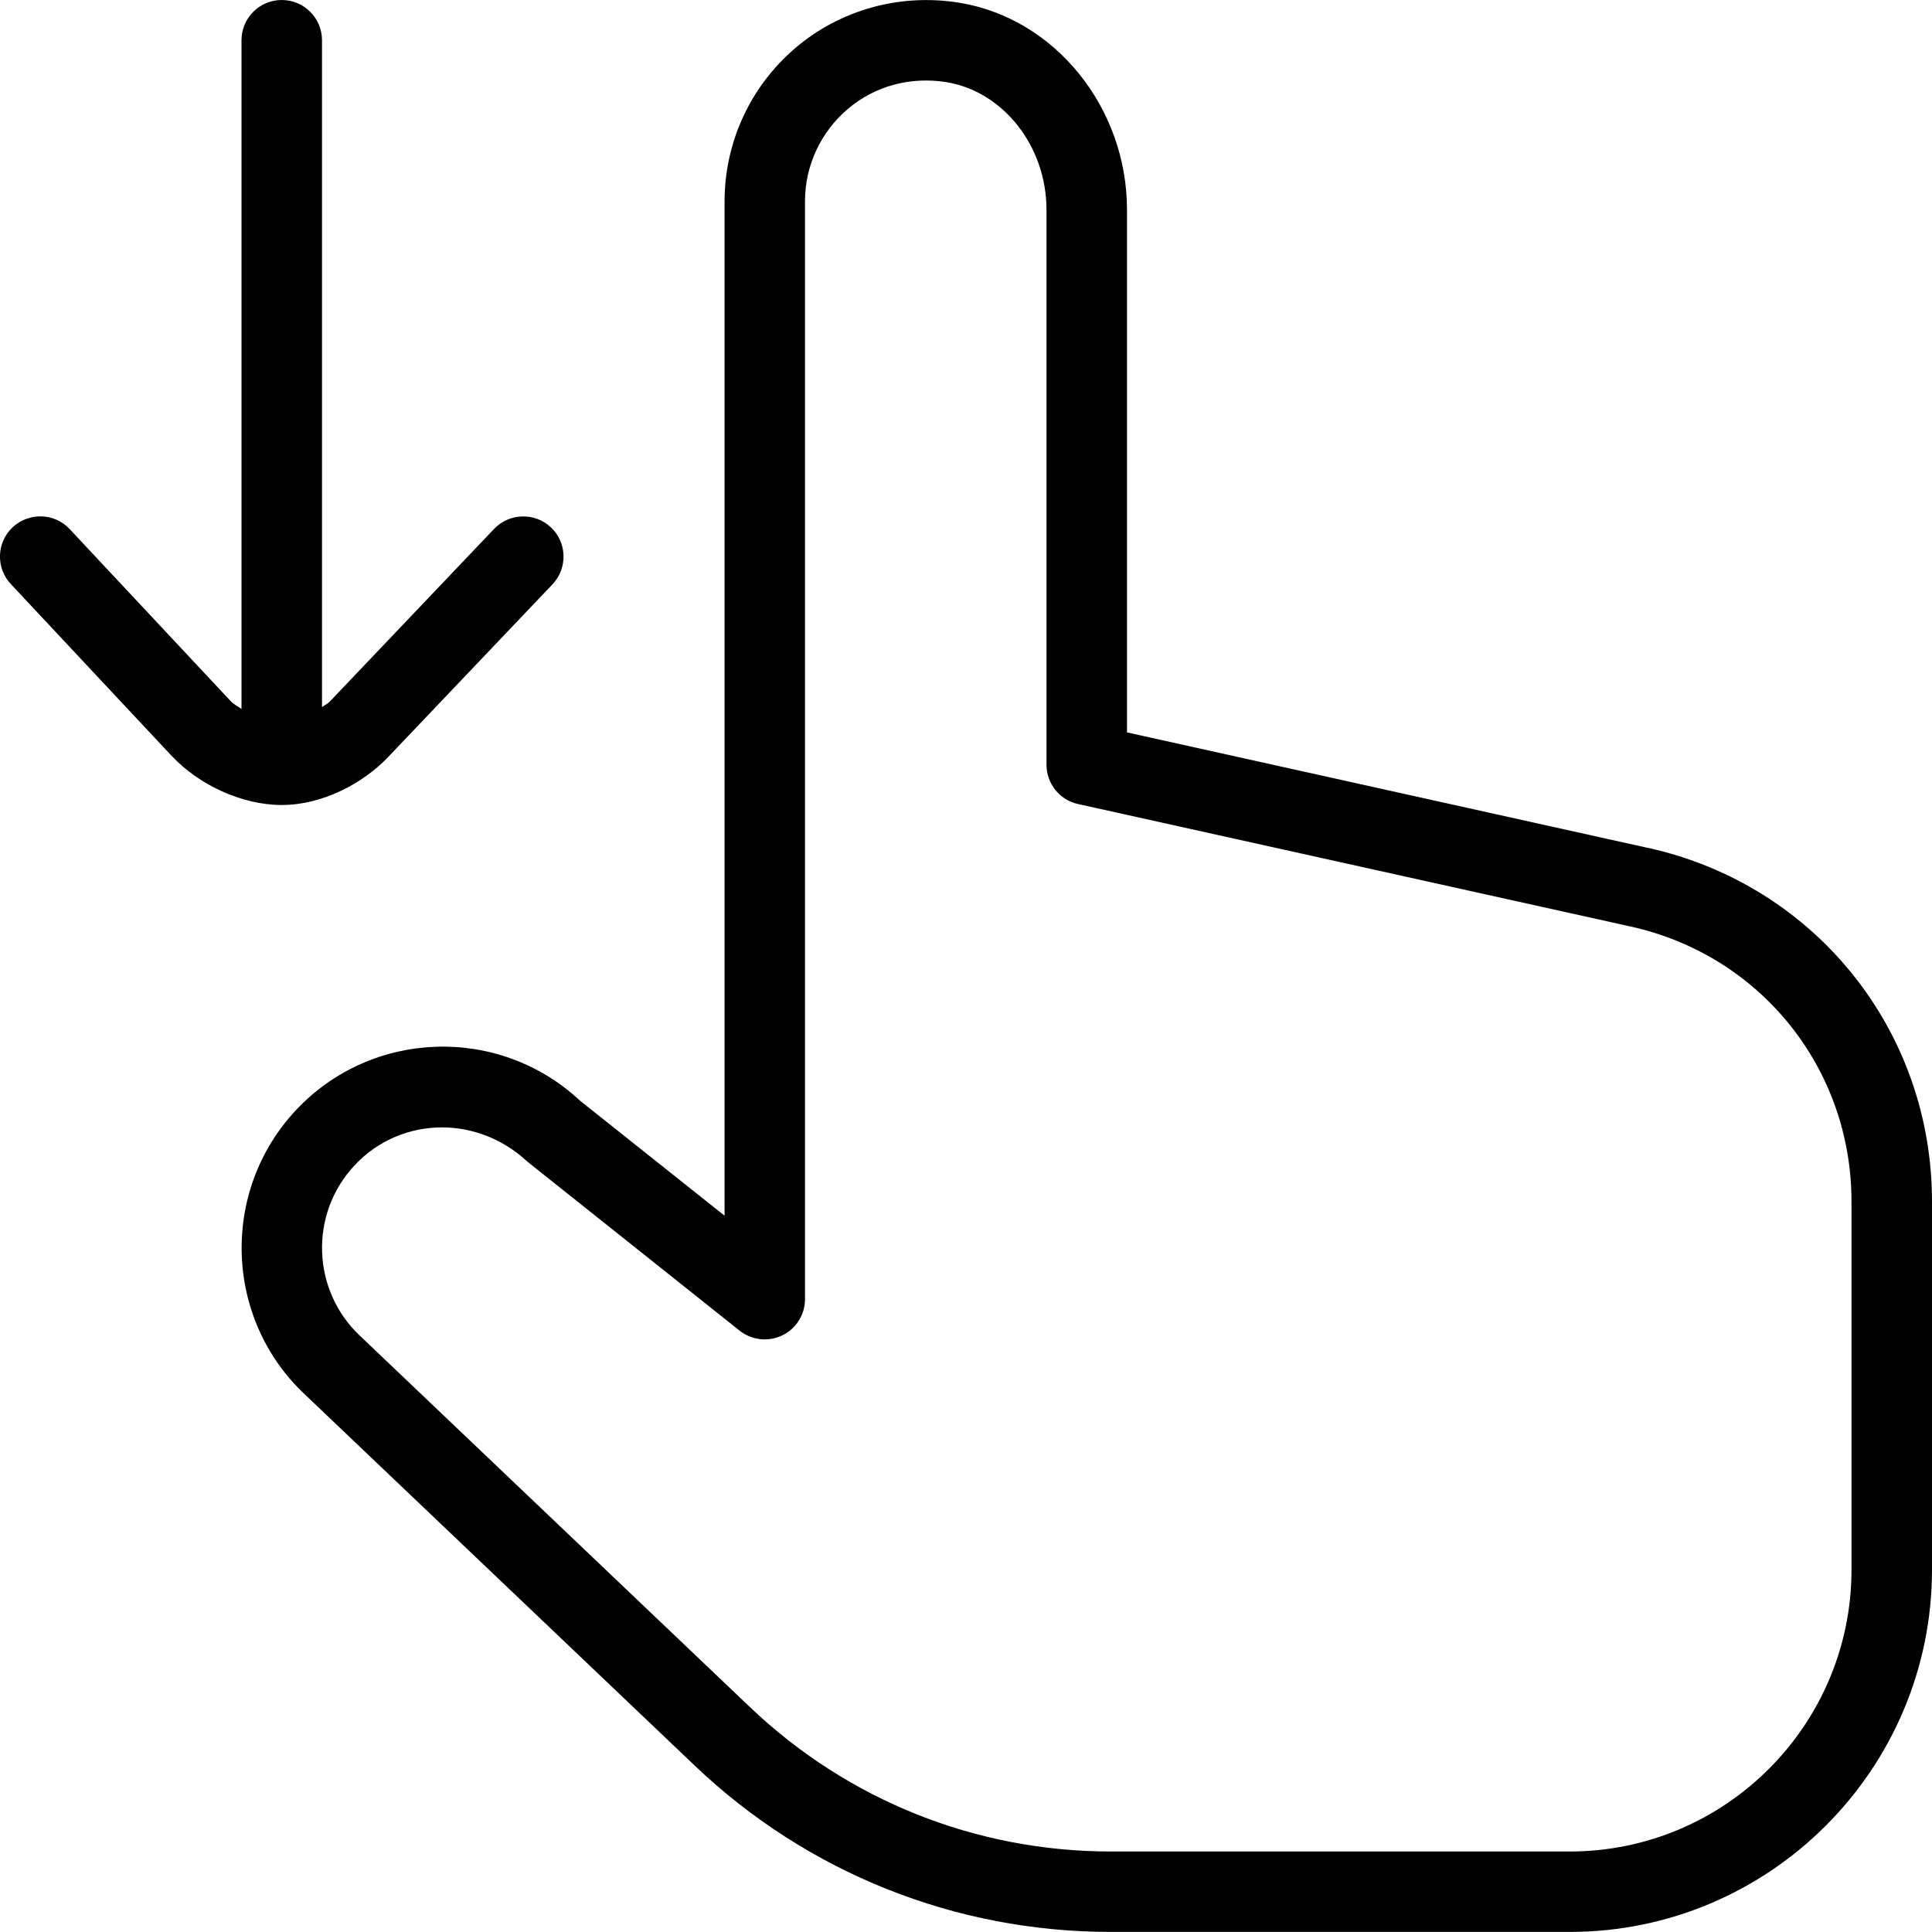 <?xml version="1.0" encoding="UTF-8"?>
<svg xmlns="http://www.w3.org/2000/svg" id="Layer_1" data-name="Layer 1" viewBox="0 0 24 24">
  <path d="m20.475,10.534l-6.475-1.436V2.607c0-1.273-.896-2.38-2.083-2.573-.734-.119-1.476.085-2.035.561-.56.477-.881,1.171-.881,1.905v12.602l-1.796-1.429c-1.006-.94-2.589-.886-3.53.119-.941,1.007-.889,2.593.114,3.532l4.839,4.607c1.4,1.334,3.237,2.068,5.171,2.068h5.701c2.481,0,4.5-2.019,4.5-4.5v-4.572c0-2.126-1.45-3.933-3.525-4.394Zm2.525,8.966c0,1.93-1.57,3.5-3.5,3.5h-5.701c-1.676,0-3.268-.637-4.482-1.793l-4.842-4.61c-.604-.565-.636-1.517-.07-2.121.291-.312.685-.471,1.085-.471.375,0,.755.14,1.061.425l2.637,2.1c.151.119.355.142.529.059.173-.083.283-.258.283-.45V2.5c0-.44.193-.857.529-1.144.34-.29.778-.406,1.226-.336.709.116,1.245.798,1.245,1.587v6.893c0,.234.163.438.392.488l6.866,1.522c1.615.358,2.742,1.764,2.742,3.417v4.572ZM2.138,9.396L.135,7.256c-.189-.201-.179-.518.023-.707.203-.187.518-.179.707.023l2.003,2.14c.039.041.088.062.132.095V.5c0-.276.224-.5.5-.5s.5.224.5.5v8.284c.03-.024.066-.037.094-.066l2.044-2.148c.191-.2.509-.206.707-.018.2.19.208.507.018.707l-2.044,2.148c-.313.328-.818.593-1.318.593s-1.032-.253-1.362-.604Z"/>
</svg>
